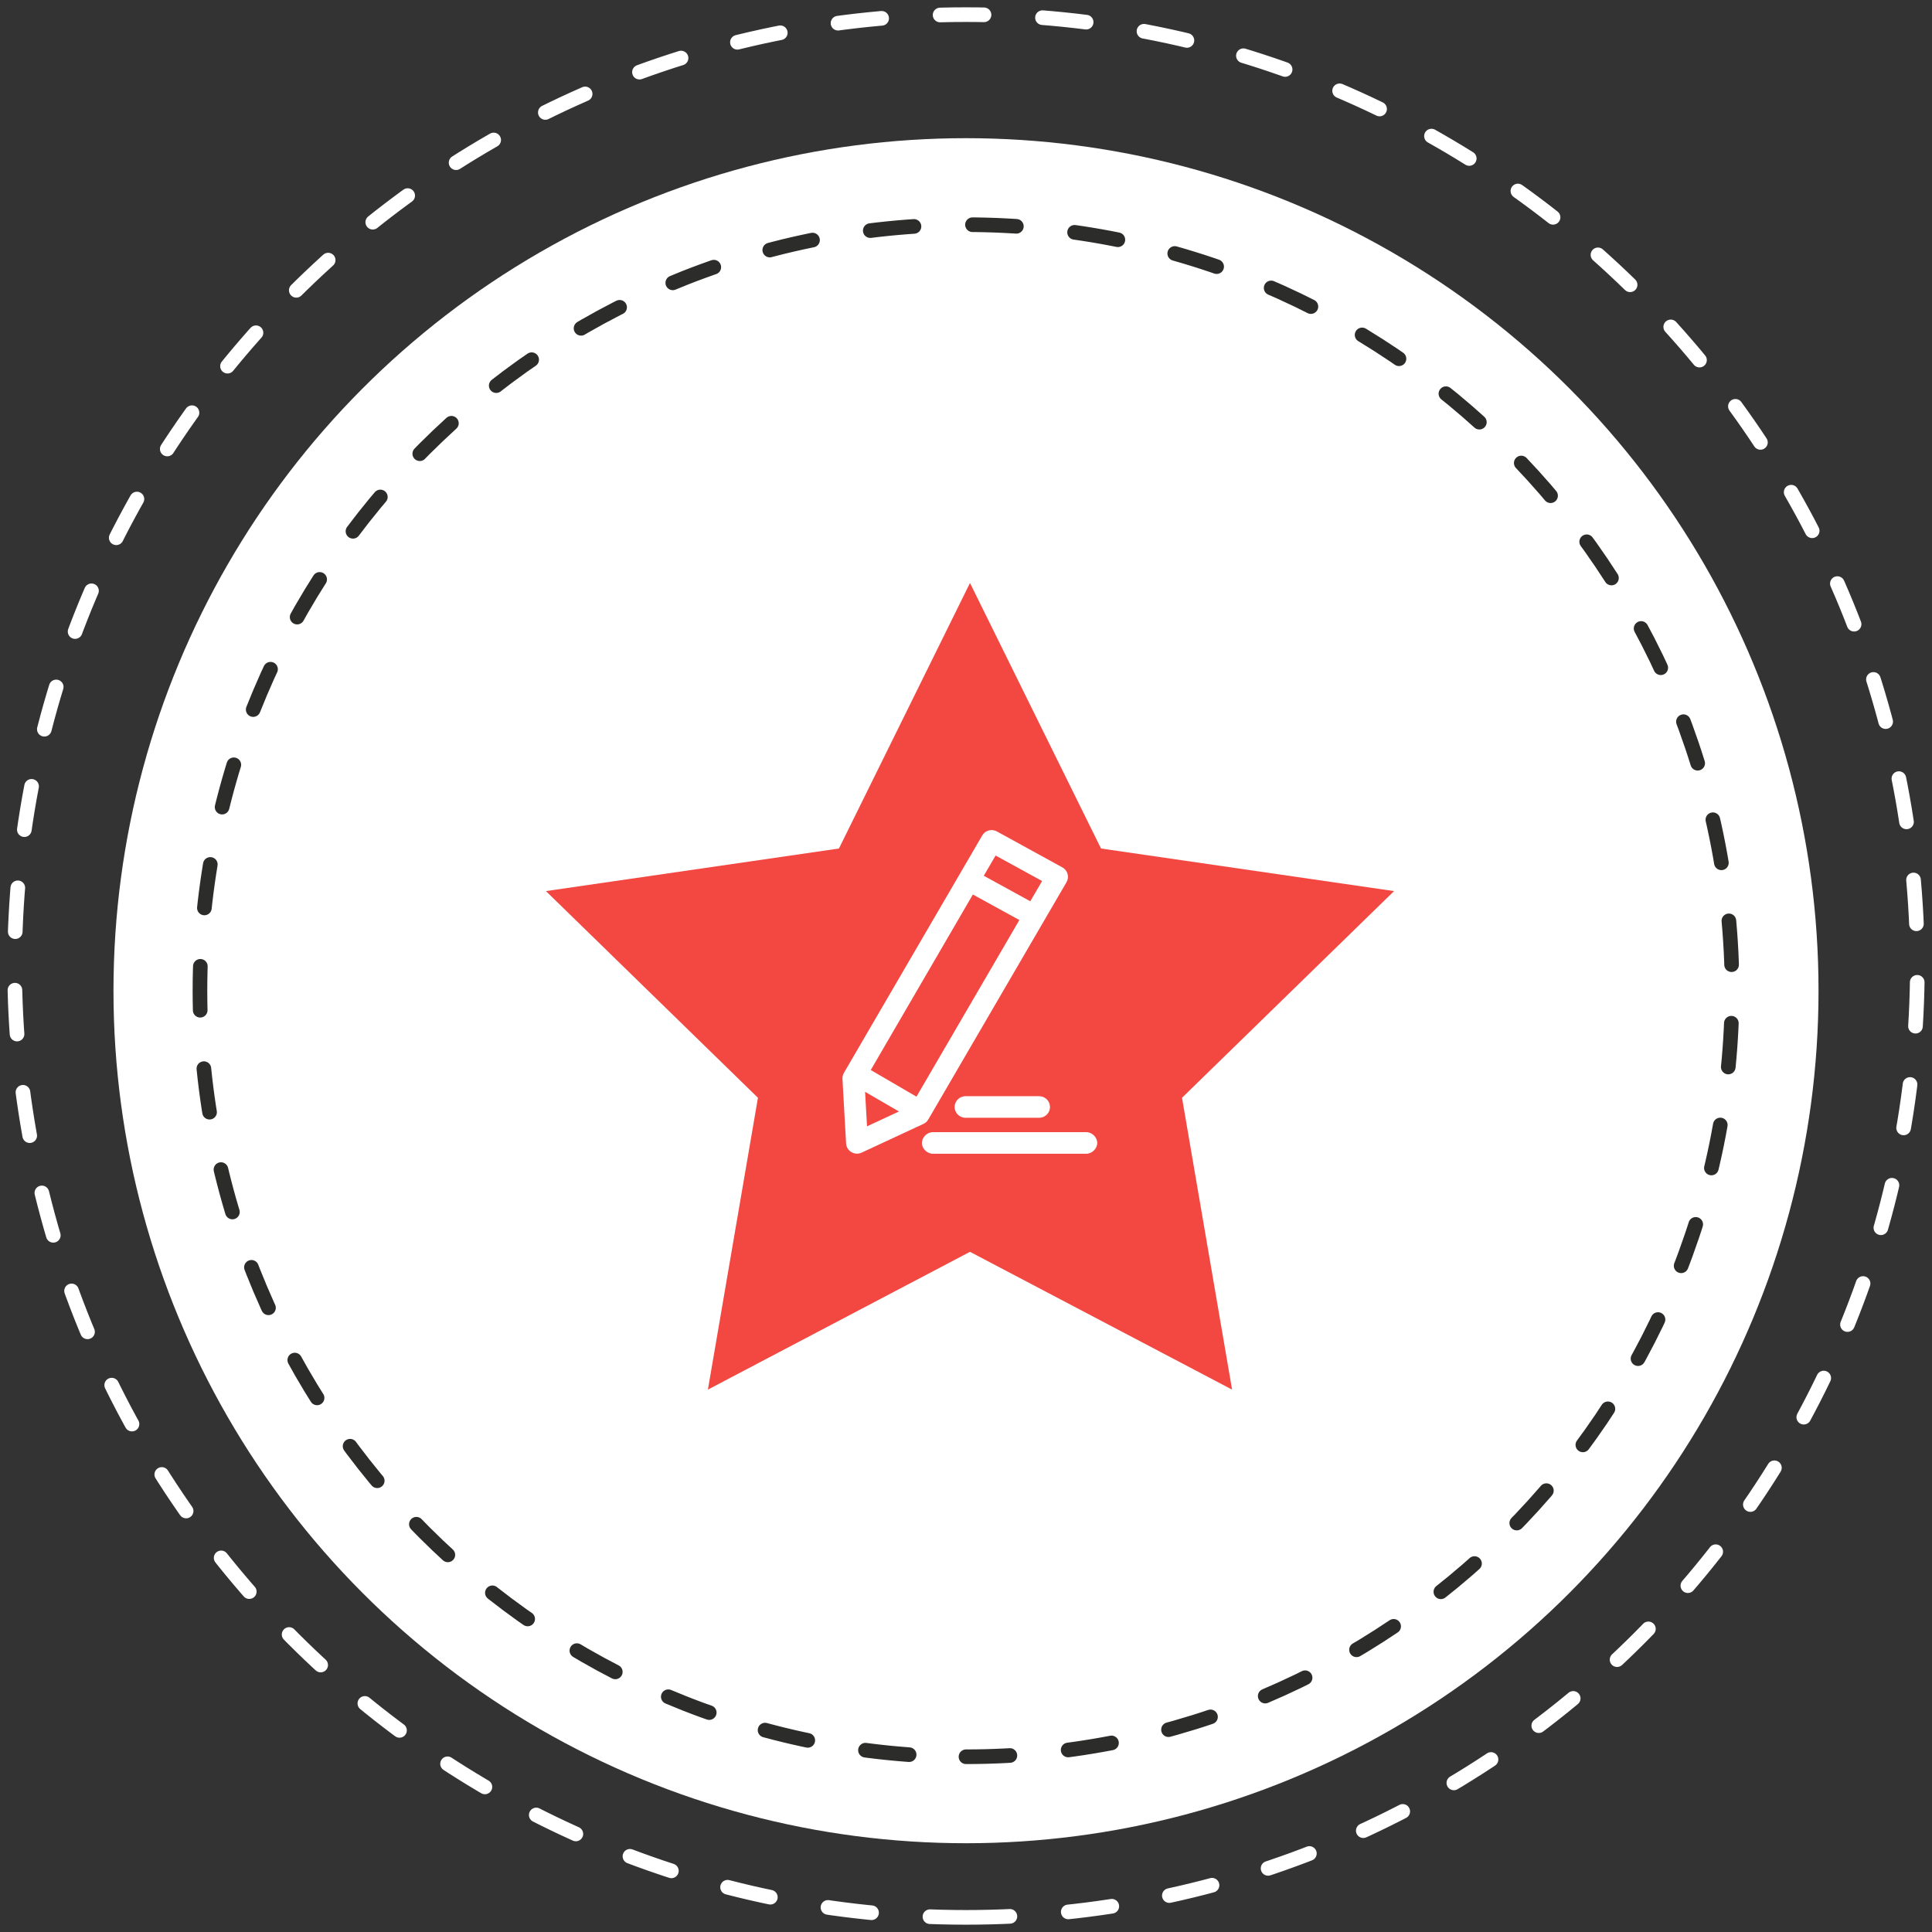 <?xml version="1.0" encoding="UTF-8"?>
<svg width="132px" height="132px" viewBox="0 0 132 132" version="1.1" xmlns="http://www.w3.org/2000/svg" xmlns:xlink="http://www.w3.org/1999/xlink">
    <rect x="0" y="0" width="132" height="132" fill="#333333" stroke="none"/>
    <!-- Generator: Sketch 51.1 (57501) - http://www.bohemiancoding.com/sketch -->
    <title>star</title>
    <desc>Created with Sketch.</desc>
    <defs></defs>
    <g id="1440" stroke="none" stroke-width="1" fill="none" fill-rule="evenodd">
        <g id="Catalog" transform="translate(-430, -1568)">
            <g id="Отзывы" transform="translate(369, 1500)">
                <g id="star" transform="translate(62, 69)">
                    <circle id="Oval-3" fill="#FFFFFF" cx="65" cy="66.688" r="58.247"></circle>
                    <path d="M65,119.026 C93.905,119.026 117.338,95.594 117.338,66.688 C117.338,37.783 93.905,14.351 65,14.351 C36.095,14.351 12.662,37.783 12.662,66.688 C12.662,95.594 36.095,119.026 65,119.026 Z" id="Oval-3" stroke="#2C2C2A" stroke-linecap="round" stroke-linejoin="round" stroke-dasharray="3,4"></path>
                    <path d="M65,130 C100.899,130 130,100.899 130,65 C130,29.101 100.899,0 65,0 C29.101,0 0,29.101 0,65 C0,100.899 29.101,130 65,130 Z" id="Oval-3-Copy" stroke="#FFFFFF" stroke-linecap="round" stroke-linejoin="round" stroke-dasharray="3,4"></path>
                    <polygon id="Star" fill="#F24841" points="65.272 84.528 47.366 93.942 50.785 74.003 36.299 59.882 56.319 56.973 65.272 38.831 74.225 56.973 94.246 59.882 79.759 74.003 83.179 93.942"></polygon>
                    <path d="M66.681,55.717 C66.44,55.741 66.226,55.878 66.106,56.086 L56.66,72.299 C56.587,72.422 56.552,72.564 56.559,72.706 L56.808,77.128 C56.823,77.373 56.959,77.594 57.173,77.718 C57.386,77.843 57.648,77.855 57.872,77.75 L62.098,75.785 C62.235,75.72 62.349,75.616 62.424,75.485 L71.869,59.272 C71.967,59.102 71.993,58.9 71.941,58.712 C71.888,58.523 71.762,58.363 71.59,58.266 L67.116,55.81 C66.983,55.736 66.832,55.704 66.681,55.717 Z M67.022,57.452 L70.199,59.195 L69.392,60.577 L66.215,58.834 L67.022,57.452 Z M65.469,60.116 L68.646,61.859 L61.616,73.927 L58.493,72.107 L65.469,60.116 Z M58.105,73.597 L60.42,74.94 L58.237,75.954 L58.105,73.597 Z M64.933,73.896 C64.666,73.91 64.428,74.063 64.306,74.298 C64.185,74.533 64.2,74.814 64.345,75.035 C64.49,75.256 64.744,75.384 65.011,75.37 L69.982,75.37 C70.251,75.374 70.501,75.234 70.637,75.005 C70.772,74.775 70.772,74.491 70.637,74.262 C70.501,74.032 70.251,73.892 69.982,73.896 L65.011,73.896 C64.985,73.895 64.959,73.895 64.933,73.896 Z M62.696,76.353 C62.305,76.373 61.969,76.742 61.989,77.128 C62.009,77.514 62.383,77.847 62.773,77.827 L73.213,77.827 C73.607,77.832 73.967,77.479 73.967,77.09 C73.967,76.7 73.607,76.347 73.213,76.353 L62.773,76.353 C62.748,76.35 62.722,76.35 62.696,76.353 Z" id="Shape" fill="#FFFFFF" fill-rule="nonzero"></path>
                </g>
            </g>
        </g>
    </g>
</svg>